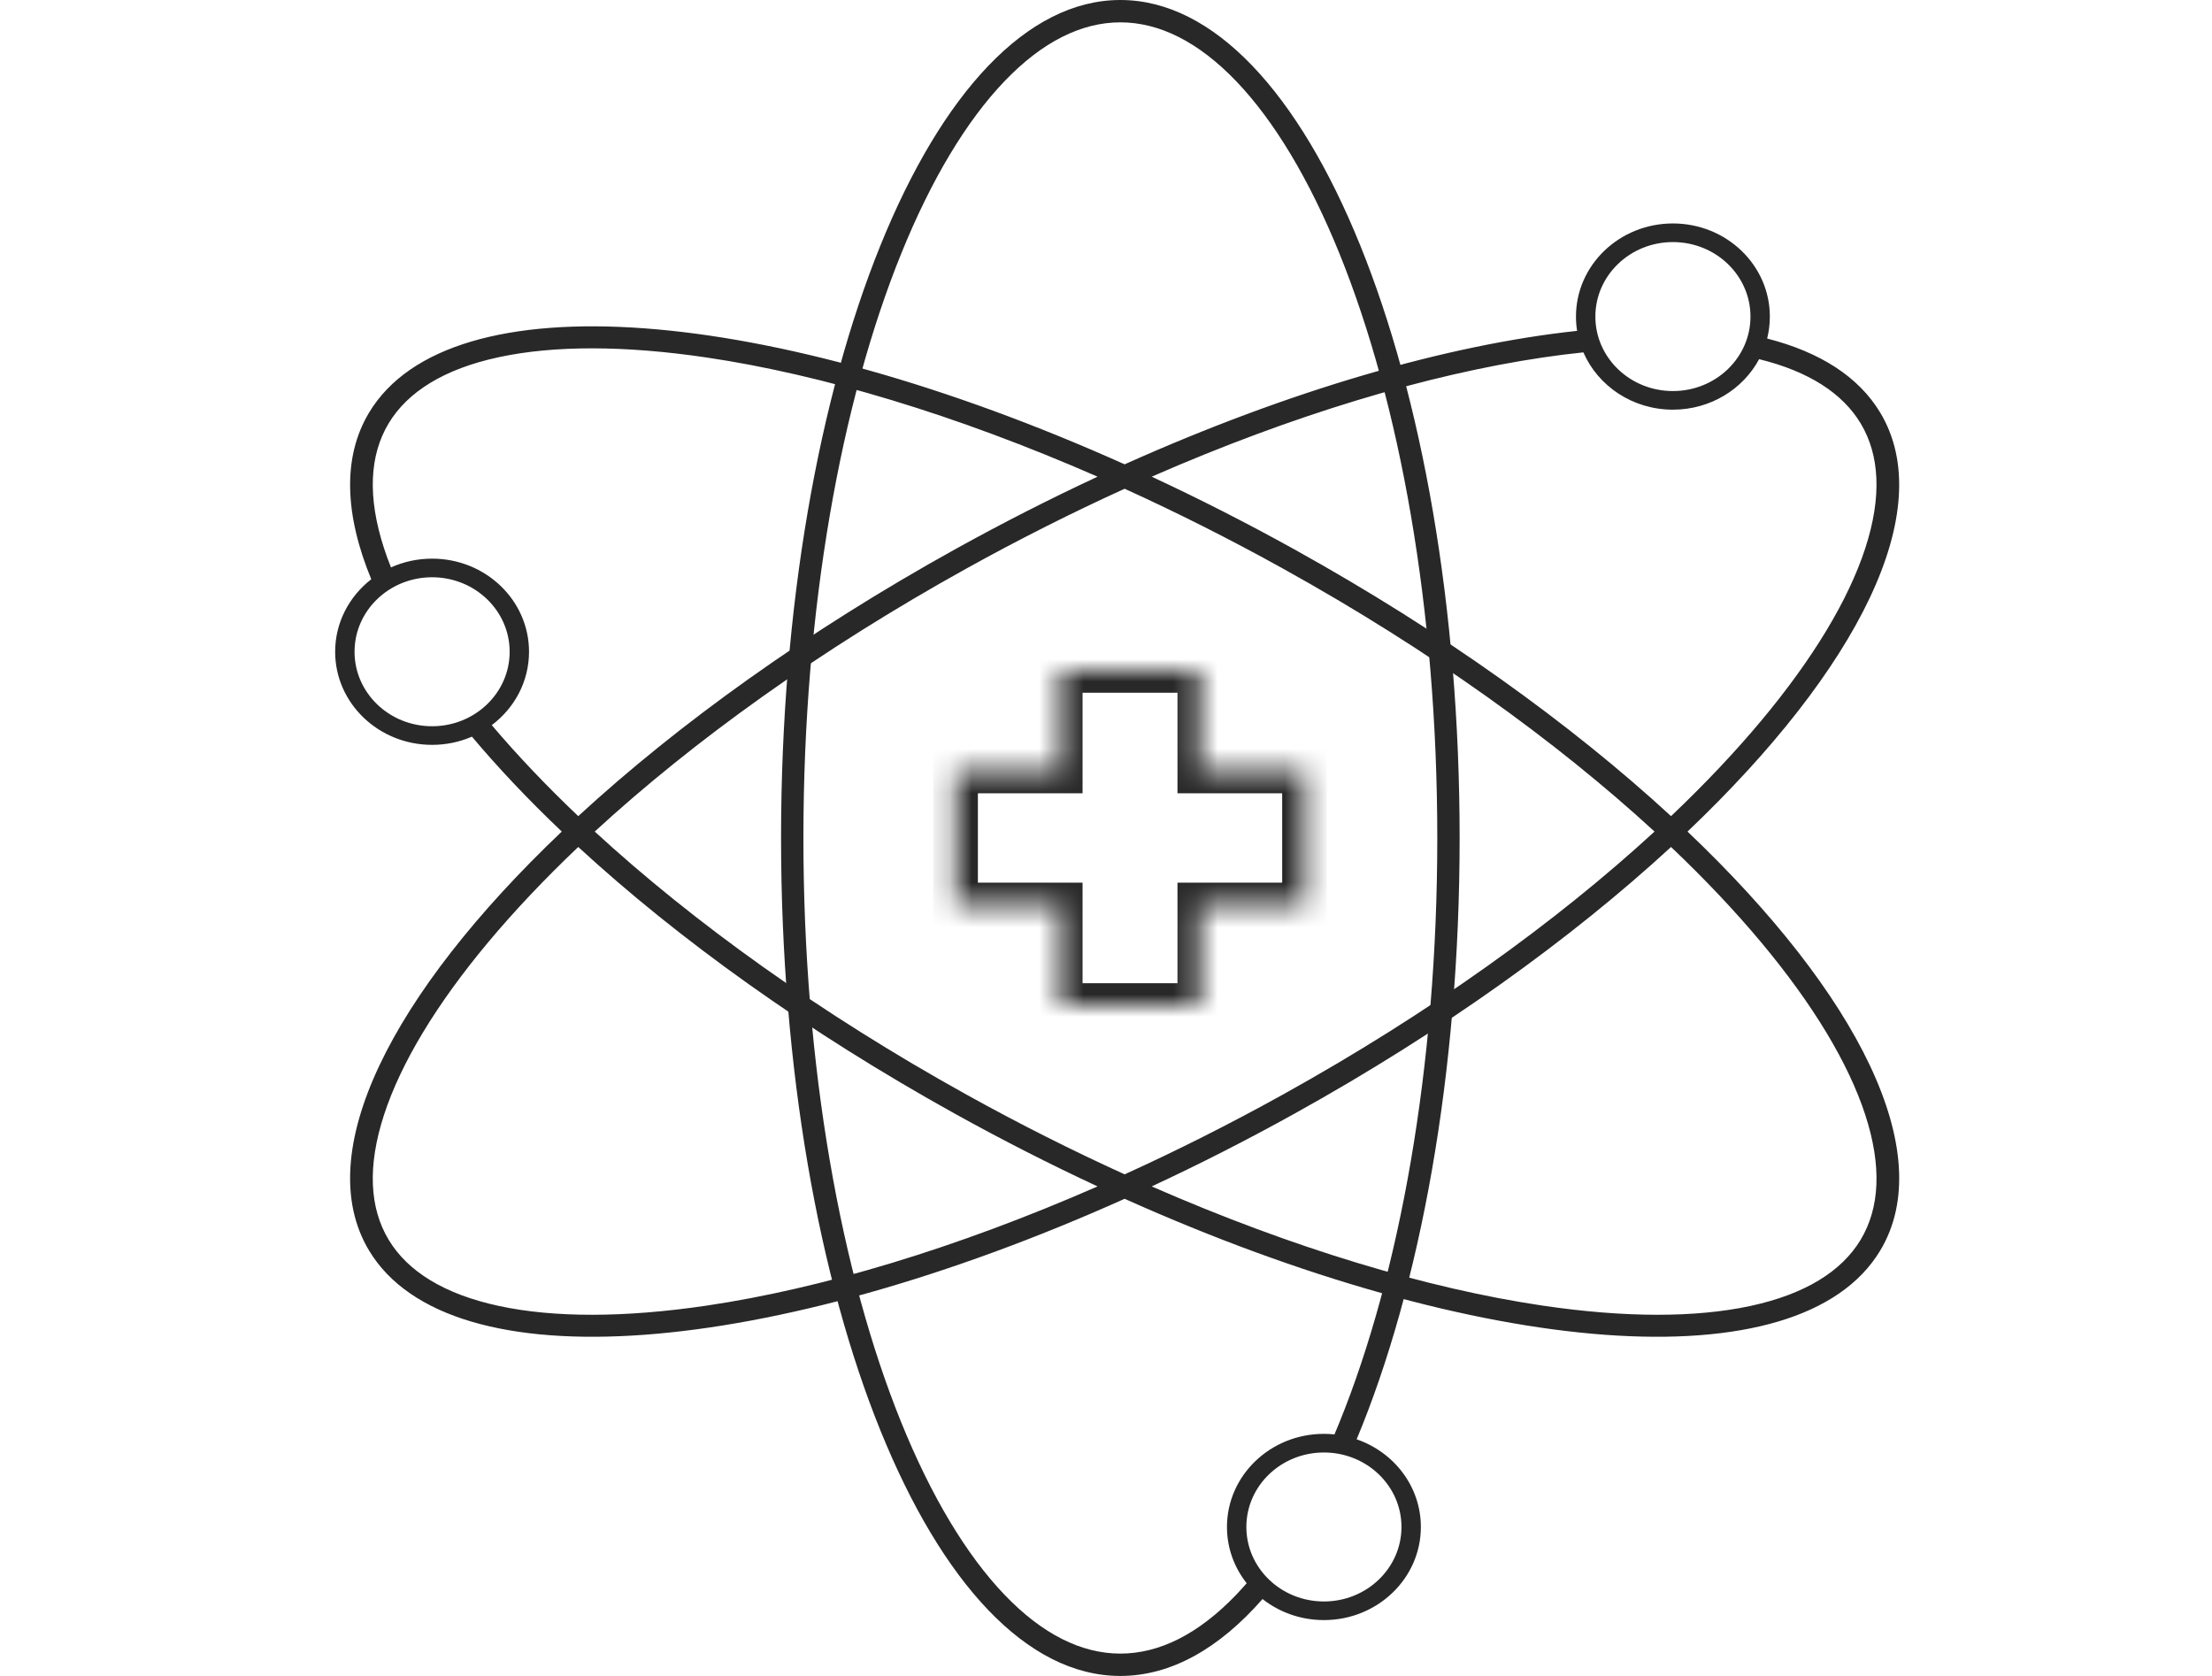 <svg width="99" height="75" viewBox="0 0 99 75" fill="none" xmlns="http://www.w3.org/2000/svg">
<mask id="path-1-inside-1_730_8581" fill="white">
<path fill-rule="evenodd" clip-rule="evenodd" d="M53.699 30H47.451V34.5H42.766V40.5H47.451V45H53.699V40.5H58.385V34.5H53.699V30Z"/>
</mask>
<path d="M47.451 30V29H46.451V30H47.451ZM53.699 30H54.699V29H53.699V30ZM47.451 34.5V35.5H48.451V34.5H47.451ZM42.766 34.5V33.5H41.766V34.5H42.766ZM42.766 40.5H41.766V41.5H42.766V40.5ZM47.451 40.5H48.451V39.5H47.451V40.5ZM47.451 45H46.451V46H47.451V45ZM53.699 45V46H54.699V45H53.699ZM53.699 40.5V39.5H52.699V40.5H53.699ZM58.385 40.5V41.5H59.385V40.5H58.385ZM58.385 34.5H59.385V33.5H58.385V34.5ZM53.699 34.5H52.699V35.5H53.699V34.5ZM47.451 31H53.699V29H47.451V31ZM48.451 34.5V30H46.451V34.5H48.451ZM42.766 35.5H47.451V33.5H42.766V35.5ZM43.766 40.5V34.5H41.766V40.5H43.766ZM47.451 39.5H42.766V41.5H47.451V39.5ZM48.451 45V40.5H46.451V45H48.451ZM53.699 44H47.451V46H53.699V44ZM52.699 40.5V45H54.699V40.5H52.699ZM58.385 39.5H53.699V41.5H58.385V39.5ZM57.385 34.5V40.5H59.385V34.5H57.385ZM53.699 35.5H58.385V33.5H53.699V35.5ZM52.699 30V34.5H54.699V30H52.699Z" fill="#282828" mask="url(#path-1-inside-1_730_8581)"/>
<path fill-rule="evenodd" clip-rule="evenodd" d="M55.331 3.638C53.633 1.866 51.88 1 50.142 1C48.404 1 46.651 1.866 44.954 3.638C43.254 5.414 41.677 8.036 40.331 11.359C37.643 17.999 35.957 27.241 35.957 37.5C35.957 47.759 37.643 57.001 40.331 63.641C41.677 66.964 43.254 69.586 44.954 71.362C46.651 73.135 48.404 74 50.142 74C51.88 74 53.633 73.135 55.331 71.362C55.487 71.198 55.642 71.028 55.796 70.851C55.243 70.151 54.914 69.279 54.914 68.333C54.914 66.032 56.857 64.166 59.253 64.166C59.413 64.166 59.57 64.175 59.725 64.191C59.802 64.01 59.878 63.827 59.953 63.641C62.642 57.001 64.327 47.759 64.327 37.5C64.327 27.241 62.642 17.999 59.953 11.359C58.607 8.036 57.03 5.414 55.331 3.638ZM50.142 75C52.414 75 54.57 73.767 56.506 71.558C57.254 72.147 58.211 72.5 59.253 72.5C61.649 72.5 63.592 70.634 63.592 68.333C63.592 66.526 62.393 64.987 60.718 64.41C63.561 57.595 65.327 48.057 65.327 37.5C65.327 16.789 58.529 0 50.142 0C41.756 0 34.957 16.789 34.957 37.5C34.957 58.211 41.756 75 50.142 75ZM59.253 71.667C61.17 71.667 62.724 70.174 62.724 68.333C62.724 66.492 61.17 65 59.253 65C57.336 65 55.782 66.492 55.782 68.333C55.782 70.174 57.336 71.667 59.253 71.667Z" fill="#282828"/>
<path fill-rule="evenodd" clip-rule="evenodd" d="M79.211 14.167C79.211 14.505 79.169 14.835 79.09 15.15C81.431 15.748 83.177 16.844 84.15 18.463C86.772 22.824 83.164 29.952 75.526 37.213C83.165 44.474 86.773 51.601 84.151 55.963C80.529 61.987 66.205 60.764 50.334 53.647C34.464 60.764 20.14 61.987 16.518 55.963C13.896 51.601 17.505 44.474 25.143 37.213C23.641 35.785 22.296 34.363 21.122 32.966C20.578 33.202 19.974 33.333 19.339 33.333C16.942 33.333 15 31.468 15 29.167C15 27.856 15.631 26.686 16.616 25.922C15.423 23.026 15.321 20.456 16.519 18.463C20.14 12.438 34.464 13.662 50.334 20.779C57.729 17.463 64.788 15.426 70.585 14.806C70.551 14.598 70.534 14.384 70.534 14.167C70.534 11.866 72.476 10 74.873 10C77.269 10 79.211 11.866 79.211 14.167ZM78.822 32.257C77.652 33.657 76.302 35.086 74.789 36.523C70.31 32.399 64.555 28.258 57.927 24.583C55.791 23.399 53.657 22.314 51.545 21.332C57.877 18.561 63.913 16.757 69.047 15.998C69.669 15.906 70.275 15.829 70.866 15.769C71.52 17.275 73.067 18.333 74.873 18.333C76.553 18.333 78.011 17.415 78.731 16.073C80.966 16.622 82.471 17.609 83.276 18.948C84.127 20.364 84.232 22.236 83.48 24.54C82.728 26.844 81.149 29.472 78.822 32.257ZM57.412 25.44C55.038 24.124 52.669 22.933 50.334 21.872C48 22.933 45.631 24.124 43.257 25.44C36.699 29.076 31.024 33.162 26.618 37.213C31.024 41.264 36.699 45.349 43.257 48.985C45.631 50.302 48 51.492 50.334 52.553C52.669 51.492 55.038 50.301 57.412 48.985C63.969 45.349 69.645 41.264 74.05 37.213C69.645 33.162 63.97 29.076 57.412 25.44ZM31.622 15.998C36.756 16.757 42.792 18.561 49.123 21.332C47.012 22.314 44.878 23.399 42.742 24.583C36.114 28.258 30.359 32.399 25.88 36.523C24.437 35.152 23.142 33.788 22.01 32.45C23.025 31.688 23.677 30.5 23.677 29.167C23.677 26.866 21.735 25 19.339 25C18.681 25 18.057 25.141 17.499 25.392C17.383 25.104 17.28 24.82 17.189 24.54C16.437 22.236 16.542 20.364 17.393 18.948C18.244 17.532 19.88 16.508 22.334 15.982C24.788 15.455 27.946 15.454 31.622 15.998ZM21.847 42.169C23.017 40.769 24.367 39.34 25.88 37.903C30.359 42.027 36.114 46.167 42.742 49.842C44.878 51.027 47.012 52.111 49.123 53.093C42.792 55.865 36.756 57.669 31.622 58.428C27.946 58.971 24.788 58.971 22.334 58.444C19.88 57.917 18.244 56.894 17.393 55.478C16.541 54.062 16.436 52.19 17.189 49.885C17.941 47.581 19.519 44.954 21.847 42.169ZM57.927 49.842C55.791 51.027 53.657 52.111 51.545 53.093C57.877 55.865 63.913 57.669 69.047 58.428C72.723 58.971 75.881 58.971 78.335 58.444C80.789 57.917 82.425 56.894 83.276 55.478C84.127 54.062 84.233 52.19 83.48 49.886C82.728 47.581 81.15 44.954 78.822 42.169C77.652 40.769 76.302 39.34 74.789 37.903C70.31 42.027 64.555 46.167 57.927 49.842ZM74.873 17.5C76.79 17.5 78.344 16.008 78.344 14.167C78.344 12.326 76.79 10.833 74.873 10.833C72.956 10.833 71.402 12.326 71.402 14.167C71.402 16.008 72.956 17.5 74.873 17.5ZM19.339 32.5C21.256 32.5 22.81 31.008 22.81 29.167C22.81 27.326 21.256 25.833 19.339 25.833C17.422 25.833 15.868 27.326 15.868 29.167C15.868 31.008 17.422 32.5 19.339 32.5Z" fill="#282828"/>
</svg>
